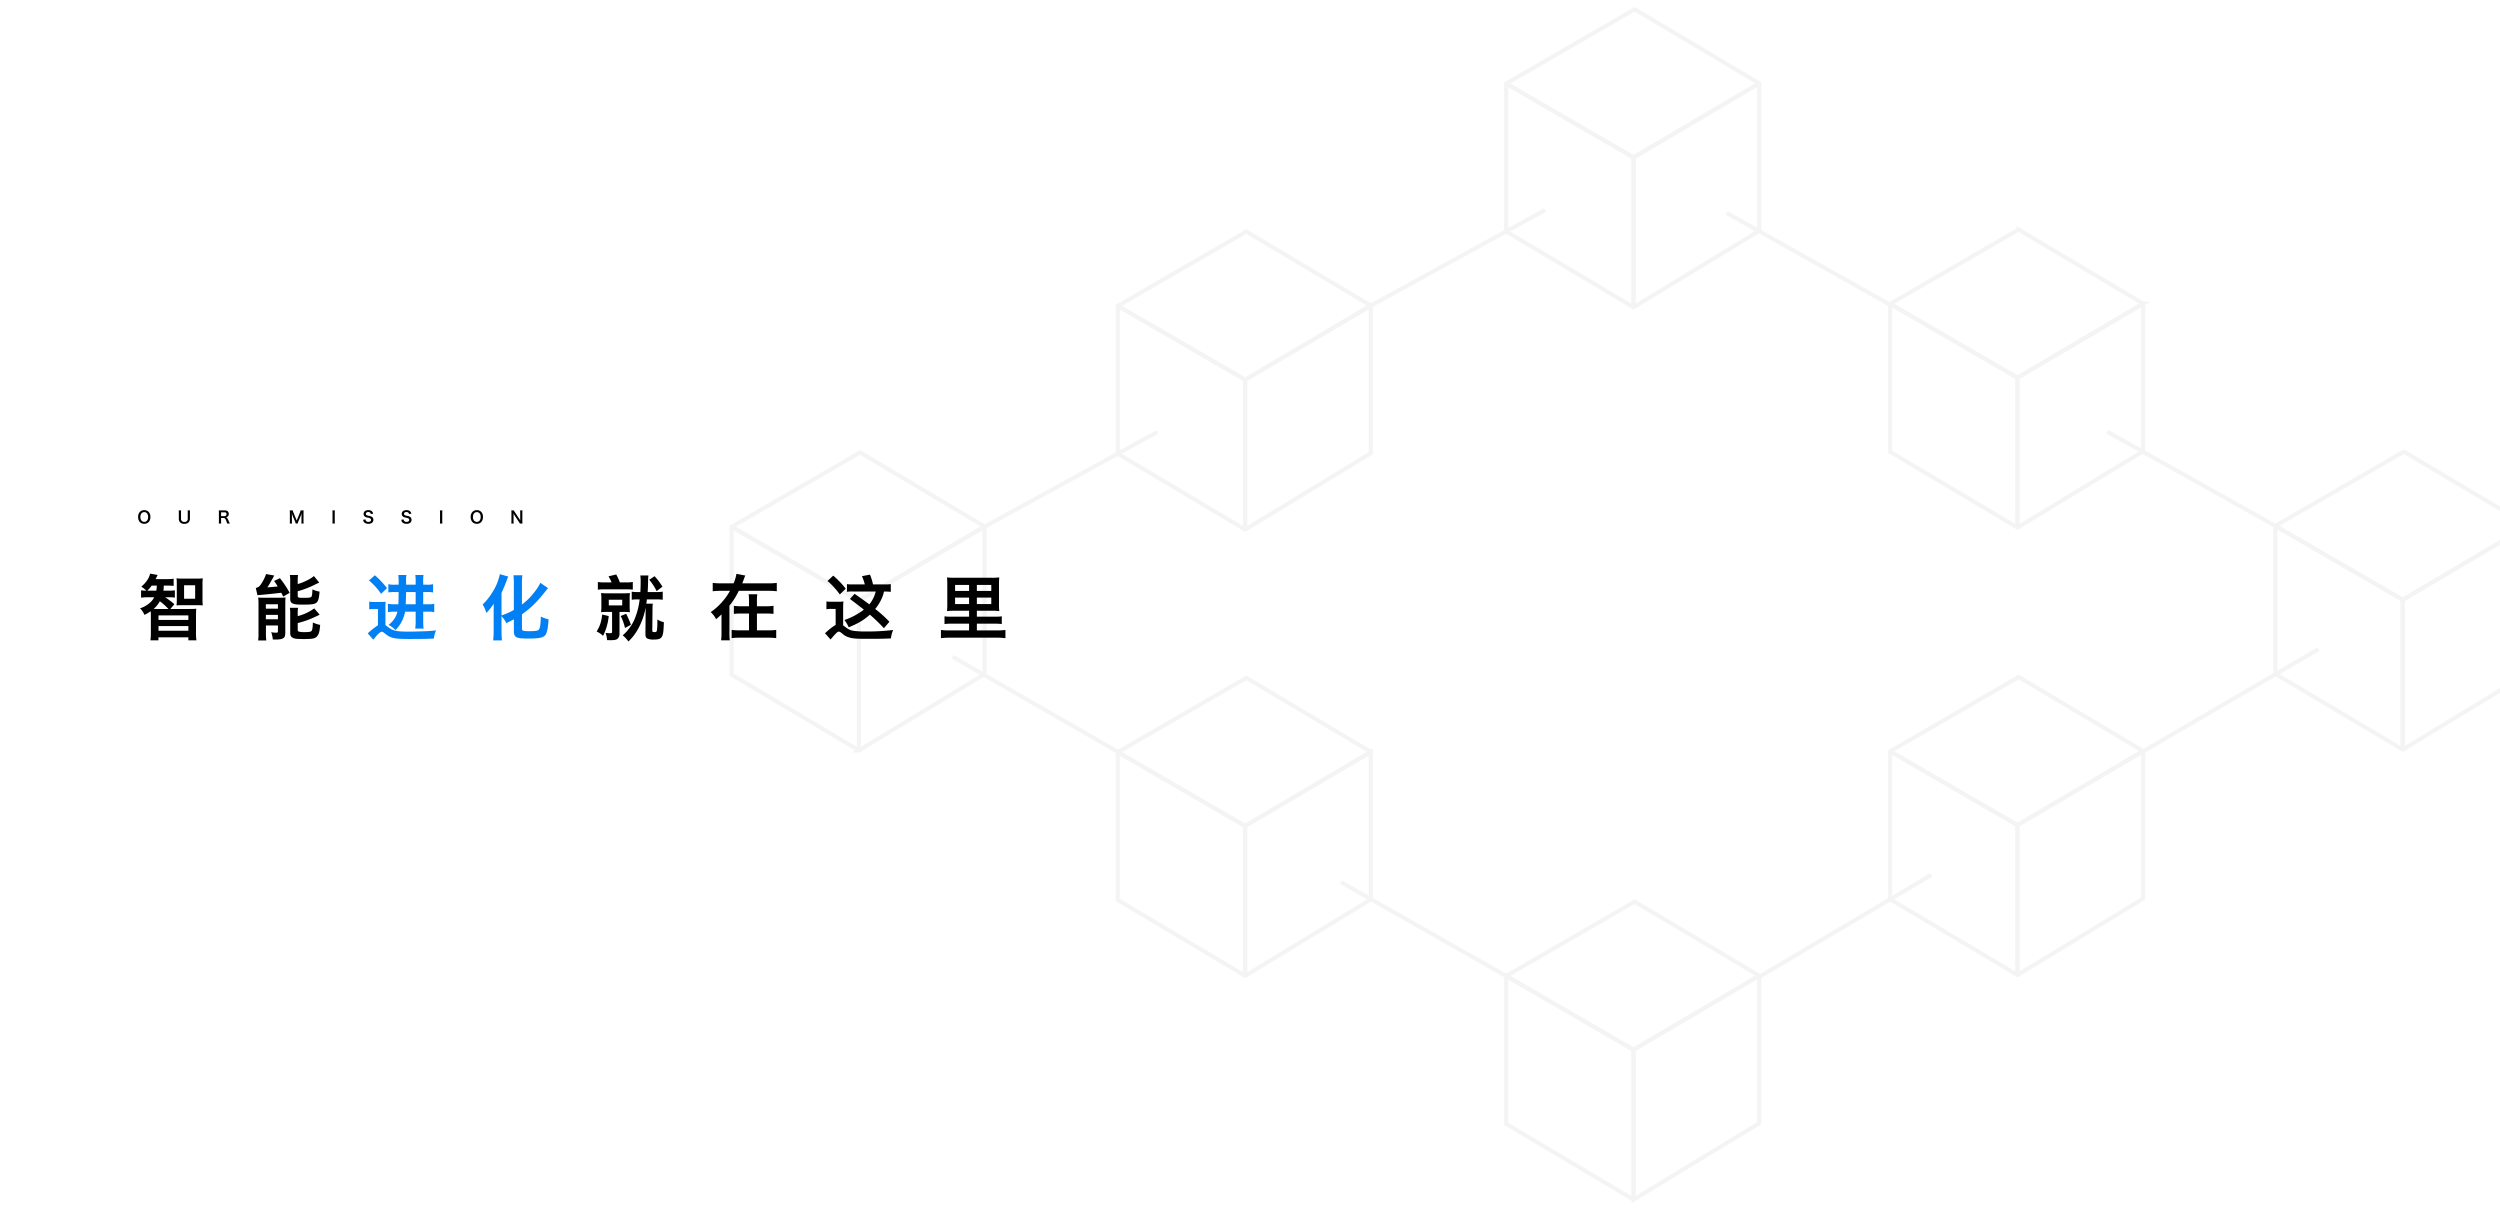 <svg xmlns="http://www.w3.org/2000/svg" xmlns:xlink="http://www.w3.org/1999/xlink" width="1820" height="880" viewBox="0 0 1820 880">
  <defs>
    <clipPath id="clip-path">
      <rect id="矩形_2273" data-name="矩形 2273" width="1820" height="880" transform="translate(50 160)" fill="#fff"/>
    </clipPath>
  </defs>
  <g id="区块链_CN" transform="translate(-6399 -8218)">
    <g id="区块链-CN" transform="translate(6349 8058)">
      <path id="路径_39448" data-name="路径 39448" d="M24.076-18.668l2.86-3.484A59.2,59.2,0,0,0,20.228-27.2h2.236a32.592,32.592,0,0,1,4.836.26v-5.3a33.905,33.905,0,0,1-5.044.26H18.98a33.17,33.17,0,0,0,.26-3.692h2.236a42.064,42.064,0,0,1,4.94.208v-5.252a32.1,32.1,0,0,1-5.148.312H13.312a6.316,6.316,0,0,0,.468-1.04,2.169,2.169,0,0,0,.26-.52c.156-.26.364-.78.728-1.456l-5.46-.988c-.832,3.432-2.912,6.5-6.448,9.516A16.82,16.82,0,0,1,6.5-31.98a35.287,35.287,0,0,1-3.8-.26v5.356A35.9,35.9,0,0,1,7.852-27.2h4.42A13.277,13.277,0,0,1,9-23.088a19.586,19.586,0,0,1-7.072,3.952,12.988,12.988,0,0,1,3.224,4.784,30.263,30.263,0,0,0,4.576-2.7c.052,1.04.1,2.184.1,3.9v11.44A41.655,41.655,0,0,1,9.516,4.16H15.34V1.976H37.128V4.16H43a34.251,34.251,0,0,1-.312-5.876v-11.44a51.781,51.781,0,0,1,.208-5.668c-1.508.1-2.912.156-5.512.156Zm-9,0c-1.56,0-2.444,0-3.224-.052a20.019,20.019,0,0,0,4.524-5.564,45.115,45.115,0,0,1,6.24,5.616ZM7.228-31.98A22.266,22.266,0,0,0,10.4-35.672h3.744a20.792,20.792,0,0,1-.364,3.692Zm8.164,17.992H37.128v3.276H15.392Zm0,7.748H37.128v3.432H15.392ZM43.42-21.424a41.587,41.587,0,0,1,4.212.156,29.508,29.508,0,0,1-.208-4.212V-36.608a32.009,32.009,0,0,1,.208-4.368,33.017,33.017,0,0,1-4.576.208H33.072a33.017,33.017,0,0,1-4.576-.208,30.935,30.935,0,0,1,.208,4.212V-25.22a27.344,27.344,0,0,1-.208,3.952,43.035,43.035,0,0,1,4.368-.156ZM34.008-35.932h8.06V-26.1h-8.06ZM93.7-44.1a30.242,30.242,0,0,1-4.316,8.268,5.183,5.183,0,0,1-3.172,1.872l1.2,5.252c5.564-.468,11.908-1.092,17.368-1.768q.78,1.482,1.4,2.808l4.68-2.756a71.391,71.391,0,0,0-7.072-10.66l-4.264,2.028c1.04,1.456,1.248,1.716,2.132,3.12a6.19,6.19,0,0,0,.52.884c-2.6.26-2.652.26-5.824.52-.676.052-.676.052-1.716.1a31.073,31.073,0,0,0,1.872-2.964c1.3-2.34,1.3-2.34,1.664-2.912.572-1.04.572-1.04.728-1.3a7.1,7.1,0,0,1,.78-1.4ZM116.74-31.564a69.4,69.4,0,0,0,12.012-4.576c2.548-1.248,2.548-1.248,3.64-1.716l-3.848-4.784A26.114,26.114,0,0,1,122.512-39a33.129,33.129,0,0,1-5.772,2.184v-2.392A22.162,22.162,0,0,1,117-43.42h-5.98a26.059,26.059,0,0,1,.26,4.472V-26c0,1.872.572,2.912,2.028,3.432,1.352.572,2.86.728,7.124.728,6.916,0,8.788-.312,10.14-1.612,1.2-1.2,1.664-2.964,2.08-7.852a19.385,19.385,0,0,1-5.2-1.612c-.156,3.9-.312,4.94-.884,5.46-.676.572-1.82.676-6.136.676-3.224,0-3.692-.208-3.692-1.508Zm0,23.192c3.172-.884,5.616-1.612,7.332-2.288,1.56-.52,7.124-3.016,8.632-3.848l-3.952-4.576a34.761,34.761,0,0,1-12.012,5.616v-1.716A21.414,21.414,0,0,1,117-19.5h-5.98a25.519,25.519,0,0,1,.26,4.628V-1.2c0,1.716.416,2.652,1.612,3.38,1.352.832,2.964,1.04,8.112,1.04,6.552,0,8.372-.364,9.776-1.924,1.352-1.508,1.924-3.484,2.288-8.372a21.2,21.2,0,0,1-5.3-1.768c-.052,3.016-.364,5.3-.832,5.98-.468.78-1.716,1.04-5.2,1.04a15.363,15.363,0,0,1-3.692-.26c-.988-.208-1.3-.52-1.3-1.4ZM88.192-1.4a43.657,43.657,0,0,1-.26,5.668H93.86a45.4,45.4,0,0,1-.26-5.772V-6.656h8.736V-2.34c-.1.78-.312.936-1.352.936a18.471,18.471,0,0,1-3.536-.364,21.177,21.177,0,0,1,1.144,5.3c.936.052,1.716.052,2.184.052,2.756,0,4.368-.312,5.46-.988,1.04-.624,1.456-1.82,1.456-4.056v-20.7c0-2.548.052-3.432.156-4.888a37.854,37.854,0,0,1-4.68.208H91.728a36.906,36.906,0,0,1-3.744-.156,45.686,45.686,0,0,1,.208,4.784Zm5.356-20.7h8.788v3.224H93.548Zm0,7.7h8.788v3.224H93.548ZM340.184-38.012a23.979,23.979,0,0,1-4.94-.312v5.616a32.731,32.731,0,0,1,4.992-.26h15.5a31.581,31.581,0,0,1,4.94.26v-5.616a24.94,24.94,0,0,1-4.888.312H351.26a40.114,40.114,0,0,0-2.652-5.772l-5.616,1.352a27.15,27.15,0,0,1,2.236,4.42ZM351-16.536h2.756a42.988,42.988,0,0,1,4.836.208,38.246,38.246,0,0,1-.208-4.732v-4.628a36.023,36.023,0,0,1,.208-4.576,42.8,42.8,0,0,1-4.888.208H342.576a44.8,44.8,0,0,1-4.992-.208,42.42,42.42,0,0,1,.208,4.68v4.472a43.189,43.189,0,0,1-.208,4.784,47.044,47.044,0,0,1,5.044-.208h2.964V-2.184c0,.936-.26,1.144-1.352,1.144a19.234,19.234,0,0,1-3.38-.26A20.092,20.092,0,0,1,341.952,4c1.3.052,1.924.052,2.6.052,2.652,0,4.056-.26,4.94-.936a4.917,4.917,0,0,0,1.508-4Zm-7.8-8.84h9.776v4.108H343.2Zm21.528-5.616a27.475,27.475,0,0,1-4.836-.26v5.876a30.132,30.132,0,0,1,4.836-.26h.936a52.48,52.48,0,0,1-2.912,12.376,30.555,30.555,0,0,1-5.46,9.672A27.856,27.856,0,0,1,353.34.52a24.27,24.27,0,0,1,4.16,4.472,37.42,37.42,0,0,0,7.176-9.412A51.7,51.7,0,0,0,370.032-19.6v1.2l-.156,17.94v.1c0,1.872.416,2.756,1.508,3.276a10.512,10.512,0,0,0,4.524.676c3.8,0,5.3-.624,6.188-2.548.78-1.768.988-3.8,1.2-10.088a15.347,15.347,0,0,1-4.732-1.976V-9.2a39.863,39.863,0,0,1-.312,5.98c-.156,1.092-.572,1.4-1.664,1.4-1.456,0-1.716-.208-1.716-1.144l.156-15.5a25.809,25.809,0,0,1,.208-4.056H370.5c.26-1.664.26-1.664.468-3.12h6.4a32.988,32.988,0,0,1,5.1.26v-5.876a30.6,30.6,0,0,1-5.1.26h-5.876c.156-1.82.26-4.888.312-7.384a32.88,32.88,0,0,1,.26-4.68h-5.928a30.528,30.528,0,0,1,.26,4.836c0,2.808-.052,3.848-.208,7.228Zm-26.312,16.38c-.624,5.3-1.716,8.58-4.056,12.324A18.908,18.908,0,0,1,339.04.884a40.741,40.741,0,0,0,4.108-14.4Zm13.468,1.092A37.49,37.49,0,0,1,355-4.836l4.316-2.34a68.439,68.439,0,0,0-3.484-8.008Zm20.748-26.416a40.588,40.588,0,0,1,5.408,8.268l4.212-3.224a45.77,45.77,0,0,0-5.72-7.644Zm86.632,8.06a50.55,50.55,0,0,1,6.24.312v-6.084a45.577,45.577,0,0,1-6.24.312H440.388c.468-1.2.936-2.392,1.352-3.588a20.3,20.3,0,0,1,.832-2.08l-6.448-1.248a29.814,29.814,0,0,1-2.08,6.916H425.1a45.577,45.577,0,0,1-6.24-.312v6.084a49.969,49.969,0,0,1,6.24-.312h6.344a46.346,46.346,0,0,1-14.04,15.5,17.287,17.287,0,0,1,3.9,5.148,41.81,41.81,0,0,0,3.952-3.536v12.9a45.805,45.805,0,0,1-.312,6.032h6.344a44.458,44.458,0,0,1-.26-6.032V-21.06a54.175,54.175,0,0,0,6.812-10.816ZM451.048-15.34h6.5a41.471,41.471,0,0,1,5.564.26v-5.876a37.75,37.75,0,0,1-5.564.312h-6.5v-3.224a32.552,32.552,0,0,1,.26-5.512h-6.292a35.066,35.066,0,0,1,.26,5.408v3.328h-5.46a37.268,37.268,0,0,1-5.564-.312v5.876a41.843,41.843,0,0,1,5.616-.26h5.408V-3.12h-6.864a43.1,43.1,0,0,1-5.772-.312v5.98a45.629,45.629,0,0,1,5.824-.312h20.8a51.155,51.155,0,0,1,5.824.312v-5.98a39.021,39.021,0,0,1-5.772.312h-8.268Zm92.716-16.016c1.456,0,2.652.052,3.38.1a8.479,8.479,0,0,0,1.04.1h.312v-5.616a28.989,28.989,0,0,1-5.148.208h-7.8a44.894,44.894,0,0,0-2.184-7.124l-5.876,1.144a32.094,32.094,0,0,1,2.08,5.98H521.2a23.265,23.265,0,0,1-4.628-.208v5.616a24.547,24.547,0,0,1,4.732-.208h16.224a23.624,23.624,0,0,1-4.68,9.36c-2.964-2.288-4.94-3.692-10.712-7.7l-3.38,3.744c5.252,3.952,6.448,4.836,10.14,7.8a50.828,50.828,0,0,1-14.144,7.54,26.436,26.436,0,0,1,3.12,5.3c6.968-2.86,11.076-5.3,15.392-9.2A130.258,130.258,0,0,1,543.5-4.68l4-4.68a90.154,90.154,0,0,0-10.348-9.308,30.633,30.633,0,0,0,3.068-4.42,27.225,27.225,0,0,0,3.328-8.268ZM508.352-7.072a38.727,38.727,0,0,0-6.864,5.3c-.208.156-.52.416-.884.728l4.056,4.628C505.544,2.444,507,.78,508.2-.468s1.82-1.716,2.444-1.716a2.891,2.891,0,0,1,1.612.728C515.06.832,515.476,1.092,517.5,1.82c2.652.988,5.46,1.248,12.948,1.248,9.256,0,13.208-.052,18.148-.312a21.992,21.992,0,0,1,1.612-6.136,151.1,151.1,0,0,1-19.968,1.092,60.985,60.985,0,0,1-8.892-.468c-2.392-.416-3.692-1.04-6.24-3.016-.676-.52-.988-.728-1.3-.936V-18.46c0-2.808.052-3.8.208-5.72a20.478,20.478,0,0,1-3.952.26H505.8a23.256,23.256,0,0,1-4.16-.26v5.72a18.827,18.827,0,0,1,3.536-.26h3.172Zm-5.928-31.98a51.676,51.676,0,0,1,8.944,9.828l4.316-4.212a63.8,63.8,0,0,0-9.1-9.516ZM611.156-17.368h10.5a42.426,42.426,0,0,1,5.824.26,45.381,45.381,0,0,1-.208-5.408V-36.088a47.884,47.884,0,0,1,.208-5.564,42.892,42.892,0,0,1-5.824.26H595.14a40.744,40.744,0,0,1-5.72-.26,53.635,53.635,0,0,1,.208,5.668v13.468a48.864,48.864,0,0,1-.208,5.408,43.363,43.363,0,0,1,5.824-.26h10.244v4.316H592.9a34.363,34.363,0,0,1-5.3-.26V-7.7a41.115,41.115,0,0,1,5.3-.26h12.584v4.888H591.032A42.657,42.657,0,0,1,585-3.38V2.6a45.294,45.294,0,0,1,6.136-.364H625.82a44.777,44.777,0,0,1,6.136.364V-3.38a42.829,42.829,0,0,1-5.98.312h-14.82V-7.956H624a42.113,42.113,0,0,1,5.3.26v-5.616a34.363,34.363,0,0,1-5.3.26H611.156Zm-5.668-14.456H595.3v-4.368h10.192Zm5.668,0v-4.368h10.5v4.368Zm-5.668,9.568H595.3v-4.68h10.192Zm5.668,0v-4.68h10.5v4.68Z" transform="translate(150 622)"/>
      <path id="路径_39450" data-name="路径 39450" d="M180.6-19.032a36.192,36.192,0,0,1,.156-4.94,27.953,27.953,0,0,1-3.9.208h-3.9a22.221,22.221,0,0,1-4.16-.26v5.616a18.943,18.943,0,0,1,3.484-.26h2.86V-6.812c-.832.468-3.848,2.756-4.836,3.588-2.028,1.768-2.028,1.768-2.6,2.288l4.056,4.628c1.612-1.924,2.5-2.964,2.7-3.224,1.612-1.716,2.7-2.548,3.484-2.548.624,0,.884.156,2.964,1.82,3.64,2.86,6.4,3.432,16.536,3.432,9.62,0,13.416-.052,18.408-.312a20.861,20.861,0,0,1,1.612-5.98,76.771,76.771,0,0,1-8.632.676c-4.16.156-8.58.26-11.388.26-8.632,0-11.18-.52-14.456-2.964-1.924-1.456-2.08-1.56-2.392-1.768Zm-11.96-20.384a47.27,47.27,0,0,1,8.788,9.724l4.316-4.16a66.832,66.832,0,0,0-8.84-9.36Zm20.7,22.724c-.988,3.9-2.756,6.6-6.448,9.672a15.9,15.9,0,0,1,4.992,3.744,25.7,25.7,0,0,0,7.02-13.416h7.7v6.5a43.418,43.418,0,0,1-.312,5.824h6.084a42.425,42.425,0,0,1-.26-5.824v-6.5h3.276a18.556,18.556,0,0,1,4.732.364v-6.136a17.394,17.394,0,0,1-4.732.364H208.1v-8.892h2.5a21.787,21.787,0,0,1,4.68.312v-6.032a17.868,17.868,0,0,1-4.68.364h-2.5v-1.976a28.966,28.966,0,0,1,.208-5.1h-5.98a28.348,28.348,0,0,1,.26,5.1v1.976h-6.968v-2.5a16.24,16.24,0,0,1,.312-4.576h-5.98a33.148,33.148,0,0,1,.26,4.992v2.08h-2.444a19.177,19.177,0,0,1-5.044-.364v6.032a25.133,25.133,0,0,1,5.044-.312h2.444c-.052,4.316-.052,5.772-.208,8.892h-2.5a23.287,23.287,0,0,1-5.1-.364v6.136a23.287,23.287,0,0,1,5.1-.364Zm13.26-14.3V-22.1h-7.228c.1-2.652.156-3.744.26-8.892Zm62.5.676c2.132-4.836,2.548-5.824,3.744-9.048.468-1.3.676-1.82,1.144-2.912L263.9-43.992a39.584,39.584,0,0,1-5.252,12.9,45.253,45.253,0,0,1-7.28,9.2,26.073,26.073,0,0,1,2.756,6.136,53.943,53.943,0,0,0,5.356-6.76c-.1,3.848-.1,4.056-.1,5.824V-2.5a55.556,55.556,0,0,1-.364,6.708h6.4c-.208-2.184-.312-4.524-.312-6.656V-13.416a17.628,17.628,0,0,1,3.432,5.044c2.7-1.248,3.536-1.664,5.564-2.756v8.372c0,4.732,1.56,5.616,9.932,5.616,8.528,0,11.336-.572,12.948-2.5,1.248-1.612,1.976-5.044,2.392-11.492a21.074,21.074,0,0,1-5.616-2.028c-.26,6.292-.572,8.32-1.456,9.516-.676.832-2.5,1.144-7.176,1.144-4.264,0-5.148-.312-5.148-1.716V-14.768c6.864-4.888,11.128-9.1,17.888-17.732.572-.728.676-.832,1.092-1.352L293.384-37.7a35.161,35.161,0,0,1-4.472,6.916,43.857,43.857,0,0,1-8.944,8.892v-15.08a48.267,48.267,0,0,1,.312-6.24h-6.5a48.833,48.833,0,0,1,.312,6.24v18.98a42.516,42.516,0,0,1-9,4Z" transform="translate(150 622)" fill="#0080f4"/>
      <path id="路径_39449" data-name="路径 39449" d="M5-9.6a4.159,4.159,0,0,0-3.1,1.2A5.137,5.137,0,0,0,.54-4.656c0,3.048,1.752,5,4.476,5S9.5-1.62,9.5-4.656A5.175,5.175,0,0,0,8.16-8.4,4.205,4.205,0,0,0,5-9.6ZM5.04-1.08a2.591,2.591,0,0,1-1.86-.732,3.965,3.965,0,0,1-.972-2.832c0-2.172,1.092-3.54,2.82-3.54a2.583,2.583,0,0,1,1.848.732,3.876,3.876,0,0,1,.948,2.8C7.824-2.448,6.756-1.08,5.04-1.08ZM36.576-9.408a9.767,9.767,0,0,1,.1,1.644V-3.54a2.191,2.191,0,0,1-2.436,2.484,2.2,2.2,0,0,1-2.46-2.472V-7.764a9.41,9.41,0,0,1,.1-1.644H30.084a9.858,9.858,0,0,1,.1,1.644v4.236a3.865,3.865,0,0,0,.9,2.76A4.134,4.134,0,0,0,34.176.36c2.616,0,4.092-1.392,4.092-3.876v-4.26a9.7,9.7,0,0,1,.1-1.632ZM67.332.144c-.168-.324-.468-.972-.564-1.188C65.58-3.852,65.352-4.188,64.6-4.428a2.537,2.537,0,0,0,1.332-.7,2.467,2.467,0,0,0,.612-1.788c0-1.584-1.044-2.5-2.868-2.5h-2.88c-.66,0-1.032-.012-1.536-.036a10.677,10.677,0,0,1,.1,1.56v6.468a9.391,9.391,0,0,1-.1,1.56h1.788a9.364,9.364,0,0,1-.1-1.572V-3.876h1.788c.924,0,1.344.444,1.992,2.1a9.714,9.714,0,0,1,.624,1.92ZM60.948-5.244v-2.8h2.46c.984,0,1.476.444,1.476,1.308A1.424,1.424,0,0,1,64.5-5.676a1.617,1.617,0,0,1-1.14.432ZM116.7.144a9.771,9.771,0,0,1,.528-1.6l1.8-4.224a14.644,14.644,0,0,0,.552-1.752c-.012.18-.048.792-.1,1.836v3.984a11.156,11.156,0,0,1-.1,1.752h1.68a10.4,10.4,0,0,1-.1-1.752V-7.632a12.427,12.427,0,0,1,.1-1.776H118.86a6.65,6.65,0,0,1-.432,1.428L116-2.028,113.568-7.98a8.305,8.305,0,0,1-.444-1.428h-2.2a11.9,11.9,0,0,1,.1,1.776v6.024a11.254,11.254,0,0,1-.1,1.752h1.68a10.964,10.964,0,0,1-.1-1.752V-5.544c0-.264-.048-1.248-.1-1.884a13.354,13.354,0,0,0,.612,1.836l1.728,4.116a8.169,8.169,0,0,1,.528,1.62Zm25.272-9.552a8.966,8.966,0,0,1,.1,1.548V-1.4a9.055,9.055,0,0,1-.1,1.548H143.8a9.055,9.055,0,0,1-.1-1.548V-7.86a8.966,8.966,0,0,1,.1-1.548Zm22.4,6.756a4.1,4.1,0,0,0,.228,1A2.825,2.825,0,0,0,165.66-.288a4.825,4.825,0,0,0,2.52.624,3.977,3.977,0,0,0,2.868-.912,2.792,2.792,0,0,0,.756-2.04,2.368,2.368,0,0,0-1-2.064,5.283,5.283,0,0,0-1.956-.732,10.216,10.216,0,0,1-1.692-.432,1.141,1.141,0,0,1-.816-1.092c0-.78.708-1.308,1.752-1.308a1.9,1.9,0,0,1,1.5.576,1.55,1.55,0,0,1,.36.852l1.716-.2a3.235,3.235,0,0,0-.588-1.392A3.537,3.537,0,0,0,168.1-9.624c-2.064,0-3.408,1.08-3.408,2.748a2.362,2.362,0,0,0,.924,1.944,4.242,4.242,0,0,0,1.812.732,7.566,7.566,0,0,1,2.088.588,1.218,1.218,0,0,1,.6,1.1c0,.9-.72,1.44-1.92,1.44a2.13,2.13,0,0,1-1.752-.708,1.72,1.72,0,0,1-.336-1.056Zm27.78,0a4.1,4.1,0,0,0,.228,1A2.825,2.825,0,0,0,193.44-.288a4.825,4.825,0,0,0,2.52.624,3.977,3.977,0,0,0,2.868-.912,2.792,2.792,0,0,0,.756-2.04,2.368,2.368,0,0,0-1-2.064,5.283,5.283,0,0,0-1.956-.732,10.216,10.216,0,0,1-1.692-.432,1.141,1.141,0,0,1-.816-1.092c0-.78.708-1.308,1.752-1.308a1.9,1.9,0,0,1,1.5.576,1.55,1.55,0,0,1,.36.852l1.716-.2a3.235,3.235,0,0,0-.588-1.392,3.537,3.537,0,0,0-2.988-1.212c-2.064,0-3.408,1.08-3.408,2.748a2.362,2.362,0,0,0,.924,1.944A4.242,4.242,0,0,0,195.2-4.2a7.566,7.566,0,0,1,2.088.588,1.218,1.218,0,0,1,.6,1.1c0,.9-.72,1.44-1.92,1.44a2.13,2.13,0,0,1-1.752-.708,1.72,1.72,0,0,1-.336-1.056Zm28.092-6.756a8.966,8.966,0,0,1,.1,1.548V-1.4a9.055,9.055,0,0,1-.1,1.548h1.824a9.055,9.055,0,0,1-.1-1.548V-7.86a8.966,8.966,0,0,1,.1-1.548ZM247.116-9.6a4.159,4.159,0,0,0-3.1,1.2,5.137,5.137,0,0,0-1.368,3.744c0,3.048,1.752,5,4.476,5s4.488-1.968,4.488-5A5.175,5.175,0,0,0,250.272-8.4,4.205,4.205,0,0,0,247.116-9.6Zm.036,8.52a2.591,2.591,0,0,1-1.86-.732,3.965,3.965,0,0,1-.972-2.832c0-2.172,1.092-3.54,2.82-3.54a2.583,2.583,0,0,1,1.848.732,3.876,3.876,0,0,1,.948,2.8C249.936-2.448,248.868-1.08,247.152-1.08ZM280.368.144a9.055,9.055,0,0,1-.1-1.548V-7.752a10.493,10.493,0,0,1,.1-1.656h-1.752a10.489,10.489,0,0,1,.1,1.656V-3.72c0,.5.036,1.224.084,1.692-.264-.48-.648-1.1-.936-1.536l-3.036-4.572a6.582,6.582,0,0,1-.732-1.272H272.22a9.993,9.993,0,0,1,.1,1.548v6.192a12.983,12.983,0,0,1-.1,1.812h1.752a13.282,13.282,0,0,1-.1-1.8V-5.592c0-.276-.024-.816-.036-1.044-.036-.444-.036-.444-.048-.612.288.564.588,1.08.816,1.44l3.1,4.668a11.958,11.958,0,0,1,.768,1.284Z" transform="translate(150 541)"/>
      <g id="蒙版组_22" data-name="蒙版组 22" clip-path="url(#clip-path)">
        <g id="组_21561" data-name="组 21561" transform="translate(582.609 166.744)" opacity="0.05">
          <g id="组_21553" data-name="组 21553" transform="translate(563.889)">
            <path id="路径_37975" data-name="路径 37975" d="M925.759-111.156,832.4-57.126a.086.086,0,0,0,0,.15L924.929-3.36a.086.086,0,0,0,.088,0l91.293-53.824a.087.087,0,0,0,0-.149l-90.463-53.822A.086.086,0,0,0,925.759-111.156Z" transform="translate(-832.266 111.168)" fill="none" stroke="#1a1311" stroke-miterlimit="10" stroke-width="3"/>
            <path id="路径_37976" data-name="路径 37976" d="M832.226,76.027V-31.413a.086.086,0,0,1,.13-.075l92.533,53.616a.088.088,0,0,1,.044.075V131.092a.087.087,0,0,1-.131.075L832.268,76.1A.086.086,0,0,1,832.226,76.027Z" transform="translate(-832.226 85.68)" fill="none" stroke="#1a1311" stroke-miterlimit="10" stroke-width="3"/>
            <path id="路径_37977" data-name="路径 37977" d="M1060.007-31.716V75.516a.086.086,0,0,1-.042.074l-91.289,55.478a.087.087,0,0,1-.131-.074V22.106a.086.086,0,0,1,.042-.075l91.29-53.822A.087.087,0,0,1,1060.007-31.716Z" transform="translate(-875.838 85.777)" fill="none" stroke="#1a1311" stroke-miterlimit="10" stroke-width="3"/>
          </g>
          <g id="组_21554" data-name="组 21554" transform="translate(843.4 160.388)">
            <path id="路径_37978" data-name="路径 37978" d="M1336.795,124.7l-93.364,54.031a.087.087,0,0,0,0,.15l92.534,53.616a.087.087,0,0,0,.087,0l91.293-53.824a.086.086,0,0,0,0-.149l-90.463-53.823A.088.088,0,0,0,1336.795,124.7Z" transform="translate(-1243.302 -124.693)" fill="none" stroke="#1a1311" stroke-miterlimit="10" stroke-width="3"/>
            <path id="路径_37979" data-name="路径 37979" d="M1243.261,311.889V204.449a.087.087,0,0,1,.13-.075l92.534,53.616a.085.085,0,0,1,.043.075V366.954a.086.086,0,0,1-.131.074L1243.3,311.963A.087.087,0,0,1,1243.261,311.889Z" transform="translate(-1243.261 -150.181)" fill="none" stroke="#1a1311" stroke-miterlimit="10" stroke-width="3"/>
            <path id="路径_37980" data-name="路径 37980" d="M1471.042,204.146V311.378a.086.086,0,0,1-.041.073l-91.29,55.478a.086.086,0,0,1-.131-.074V257.967a.085.085,0,0,1,.043-.074l91.289-53.822A.087.087,0,0,1,1471.042,204.146Z" transform="translate(-1286.873 -150.085)" fill="none" stroke="#1a1311" stroke-miterlimit="10" stroke-width="3"/>
          </g>
          <g id="组_21555" data-name="组 21555" transform="translate(1123.843 322.035)">
            <path id="路径_37981" data-name="路径 37981" d="M1749.2,362.416l-93.364,54.03a.086.086,0,0,0,0,.15l92.533,53.616a.088.088,0,0,0,.088,0l91.293-53.824a.086.086,0,0,0,0-.149l-90.462-53.823A.088.088,0,0,0,1749.2,362.416Z" transform="translate(-1655.705 -362.405)" fill="none" stroke="#1a1311" stroke-miterlimit="10" stroke-width="3"/>
            <path id="路径_37982" data-name="路径 37982" d="M1655.665,549.6V442.16a.086.086,0,0,1,.13-.075l92.534,53.616a.086.086,0,0,1,.043.075V604.665a.087.087,0,0,1-.131.074l-92.533-55.065A.085.085,0,0,1,1655.665,549.6Z" transform="translate(-1655.665 -387.893)" fill="none" stroke="#1a1311" stroke-miterlimit="10" stroke-width="3"/>
            <path id="路径_37983" data-name="路径 37983" d="M1883.446,441.857V549.089a.087.087,0,0,1-.042.074l-91.29,55.477a.086.086,0,0,1-.131-.074V495.678a.086.086,0,0,1,.043-.074l91.289-53.822A.087.087,0,0,1,1883.446,441.857Z" transform="translate(-1699.277 -387.796)" fill="none" stroke="#1a1311" stroke-miterlimit="10" stroke-width="3"/>
          </g>
          <g id="组_21556" data-name="组 21556" transform="translate(0 322.645)">
            <path id="路径_37984" data-name="路径 37984" d="M96.534,363.313,3.17,417.344a.087.087,0,0,0,0,.15L95.7,471.109a.086.086,0,0,0,.087,0l91.293-53.824a.087.087,0,0,0,0-.149L96.621,363.313A.088.088,0,0,0,96.534,363.313Z" transform="translate(-3.041 -363.302)" fill="none" stroke="#1a1311" stroke-miterlimit="10" stroke-width="3"/>
            <path id="路径_37985" data-name="路径 37985" d="M3,550.5V443.057a.086.086,0,0,1,.13-.075L95.664,496.6a.087.087,0,0,1,.043.075V605.562a.086.086,0,0,1-.131.074L3.042,550.571A.087.087,0,0,1,3,550.5Z" transform="translate(-3 -388.79)" fill="none" stroke="#1a1311" stroke-miterlimit="10" stroke-width="3"/>
            <path id="路径_37986" data-name="路径 37986" d="M230.781,442.754V549.986a.087.087,0,0,1-.041.074l-91.289,55.477a.087.087,0,0,1-.132-.074V496.575a.086.086,0,0,1,.043-.074l91.289-53.822A.087.087,0,0,1,230.781,442.754Z" transform="translate(-46.612 -388.693)" fill="none" stroke="#1a1311" stroke-miterlimit="10" stroke-width="3"/>
          </g>
          <g id="组_21557" data-name="组 21557" transform="translate(843.4 486.109)">
            <path id="路径_37987" data-name="路径 37987" d="M1336.795,603.7l-93.364,54.03a.087.087,0,0,0,0,.15l92.534,53.616a.085.085,0,0,0,.087,0l91.293-53.823a.087.087,0,0,0,0-.15L1336.882,603.7A.086.086,0,0,0,1336.795,603.7Z" transform="translate(-1243.302 -603.687)" fill="none" stroke="#1a1311" stroke-miterlimit="10" stroke-width="3"/>
            <path id="路径_37988" data-name="路径 37988" d="M1243.261,790.882V683.442a.086.086,0,0,1,.13-.075l92.534,53.616a.086.086,0,0,1,.043.075V845.947a.087.087,0,0,1-.131.075L1243.3,790.957A.088.088,0,0,1,1243.261,790.882Z" transform="translate(-1243.261 -629.175)" fill="none" stroke="#1a1311" stroke-miterlimit="10" stroke-width="3"/>
            <path id="路径_37989" data-name="路径 37989" d="M1471.042,683.139V790.371a.086.086,0,0,1-.041.074l-91.29,55.478a.087.087,0,0,1-.131-.074V736.961a.087.087,0,0,1,.043-.075l91.289-53.821A.086.086,0,0,1,1471.042,683.139Z" transform="translate(-1286.873 -629.078)" fill="none" stroke="#1a1311" stroke-miterlimit="10" stroke-width="3"/>
          </g>
          <g id="组_21558" data-name="组 21558" transform="translate(281.15 161.849)">
            <path id="路径_37990" data-name="路径 37990" d="M509.978,126.853l-93.363,54.03a.087.087,0,0,0,0,.15l92.533,53.616a.086.086,0,0,0,.088,0l91.293-53.823a.087.087,0,0,0,0-.149l-90.463-53.823A.086.086,0,0,0,509.978,126.853Z" transform="translate(-416.485 -126.841)" fill="none" stroke="#1a1311" stroke-miterlimit="10" stroke-width="3"/>
            <path id="路径_37991" data-name="路径 37991" d="M416.445,314.036V206.6a.087.087,0,0,1,.13-.075l92.533,53.616a.088.088,0,0,1,.043.075V369.1a.087.087,0,0,1-.131.075l-92.533-55.065A.087.087,0,0,1,416.445,314.036Z" transform="translate(-416.445 -152.329)" fill="none" stroke="#1a1311" stroke-miterlimit="10" stroke-width="3"/>
            <path id="路径_37992" data-name="路径 37992" d="M644.226,206.293V313.525a.086.086,0,0,1-.041.074L552.9,369.077a.087.087,0,0,1-.131-.074V260.115a.086.086,0,0,1,.042-.075L644.1,206.219A.087.087,0,0,1,644.226,206.293Z" transform="translate(-460.057 -152.232)" fill="none" stroke="#1a1311" stroke-miterlimit="10" stroke-width="3"/>
          </g>
          <g id="组_21559" data-name="组 21559" transform="translate(281.15 486.719)">
            <path id="路径_37993" data-name="路径 37993" d="M509.978,604.6l-93.363,54.03a.087.087,0,0,0,0,.15l92.533,53.616a.087.087,0,0,0,.088,0l91.293-53.823a.087.087,0,0,0,0-.15L510.066,604.6A.087.087,0,0,0,509.978,604.6Z" transform="translate(-416.485 -604.584)" fill="none" stroke="#1a1311" stroke-miterlimit="10" stroke-width="3"/>
            <path id="路径_37994" data-name="路径 37994" d="M416.445,791.779V684.339a.087.087,0,0,1,.13-.075l92.533,53.616a.088.088,0,0,1,.043.075V846.844a.087.087,0,0,1-.131.075l-92.533-55.065A.086.086,0,0,1,416.445,791.779Z" transform="translate(-416.445 -630.072)" fill="none" stroke="#1a1311" stroke-miterlimit="10" stroke-width="3"/>
            <path id="路径_37995" data-name="路径 37995" d="M644.226,684.036V791.268a.086.086,0,0,1-.041.074L552.9,846.82a.087.087,0,0,1-.131-.074V737.858a.086.086,0,0,1,.042-.075L644.1,683.962A.086.086,0,0,1,644.226,684.036Z" transform="translate(-460.057 -629.975)" fill="none" stroke="#1a1311" stroke-miterlimit="10" stroke-width="3"/>
          </g>
          <g id="组_21560" data-name="组 21560" transform="translate(563.889 649.653)">
            <path id="路径_37996" data-name="路径 37996" d="M925.759,844.2,832.4,898.232a.086.086,0,0,0,0,.15L924.929,952a.088.088,0,0,0,.088,0l91.293-53.824a.087.087,0,0,0,0-.149L925.846,844.2A.088.088,0,0,0,925.759,844.2Z" transform="translate(-832.266 -844.189)" fill="none" stroke="#1a1311" stroke-miterlimit="10" stroke-width="3"/>
            <path id="路径_37997" data-name="路径 37997" d="M832.226,1031.385V923.945a.087.087,0,0,1,.13-.075l92.533,53.616a.086.086,0,0,1,.044.075V1086.45a.087.087,0,0,1-.131.074l-92.534-55.065A.085.085,0,0,1,832.226,1031.385Z" transform="translate(-832.226 -869.677)" fill="none" stroke="#1a1311" stroke-miterlimit="10" stroke-width="3"/>
            <path id="路径_37998" data-name="路径 37998" d="M1060.007,923.642v107.232a.086.086,0,0,1-.042.074l-91.289,55.478a.086.086,0,0,1-.131-.074V977.463a.085.085,0,0,1,.042-.074l91.29-53.822A.087.087,0,0,1,1060.007,923.642Z" transform="translate(-875.838 -869.58)" fill="none" stroke="#1a1311" stroke-miterlimit="10" stroke-width="3"/>
          </g>
          <line id="直线_377" data-name="直线 377" y1="69.712" x2="127.067" transform="translate(465.176 146.128)" fill="none" stroke="#1a1311" stroke-miterlimit="10" stroke-width="3"/>
          <line id="直线_378" data-name="直线 378" y1="69.712" x2="127.067" transform="translate(182.828 307.73)" fill="none" stroke="#1a1311" stroke-miterlimit="10" stroke-width="3"/>
          <line id="直线_379" data-name="直线 379" y1="74.545" x2="127.872" transform="translate(1027.409 465.812)" fill="none" stroke="#1a1311" stroke-miterlimit="10" stroke-width="3"/>
          <line id="直线_380" data-name="直线 380" y1="74.263" x2="125.336" transform="translate(747.963 630.231)" fill="none" stroke="#1a1311" stroke-miterlimit="10" stroke-width="3"/>
          <line id="直线_381" data-name="直线 381" x1="120.34" y1="67.615" transform="translate(724.33 148.224)" fill="none" stroke="#1a1311" stroke-miterlimit="10" stroke-width="3"/>
          <line id="直线_382" data-name="直线 382" x1="122.248" y1="69.445" transform="translate(443.653 635.499)" fill="none" stroke="#1a1311" stroke-miterlimit="10" stroke-width="3"/>
          <line id="直线_383" data-name="直线 383" x1="121.677" y1="69.986" transform="translate(160.84 471.379)" fill="none" stroke="#1a1311" stroke-miterlimit="10" stroke-width="3"/>
          <path id="路径_38192" data-name="路径 38192" d="M123.695,69.292,27.541,15.428,0,0" transform="translate(1001.456 307.548)" fill="none" stroke="#1a1311" stroke-width="3"/>
        </g>
      </g>
    </g>
  </g>
</svg>
